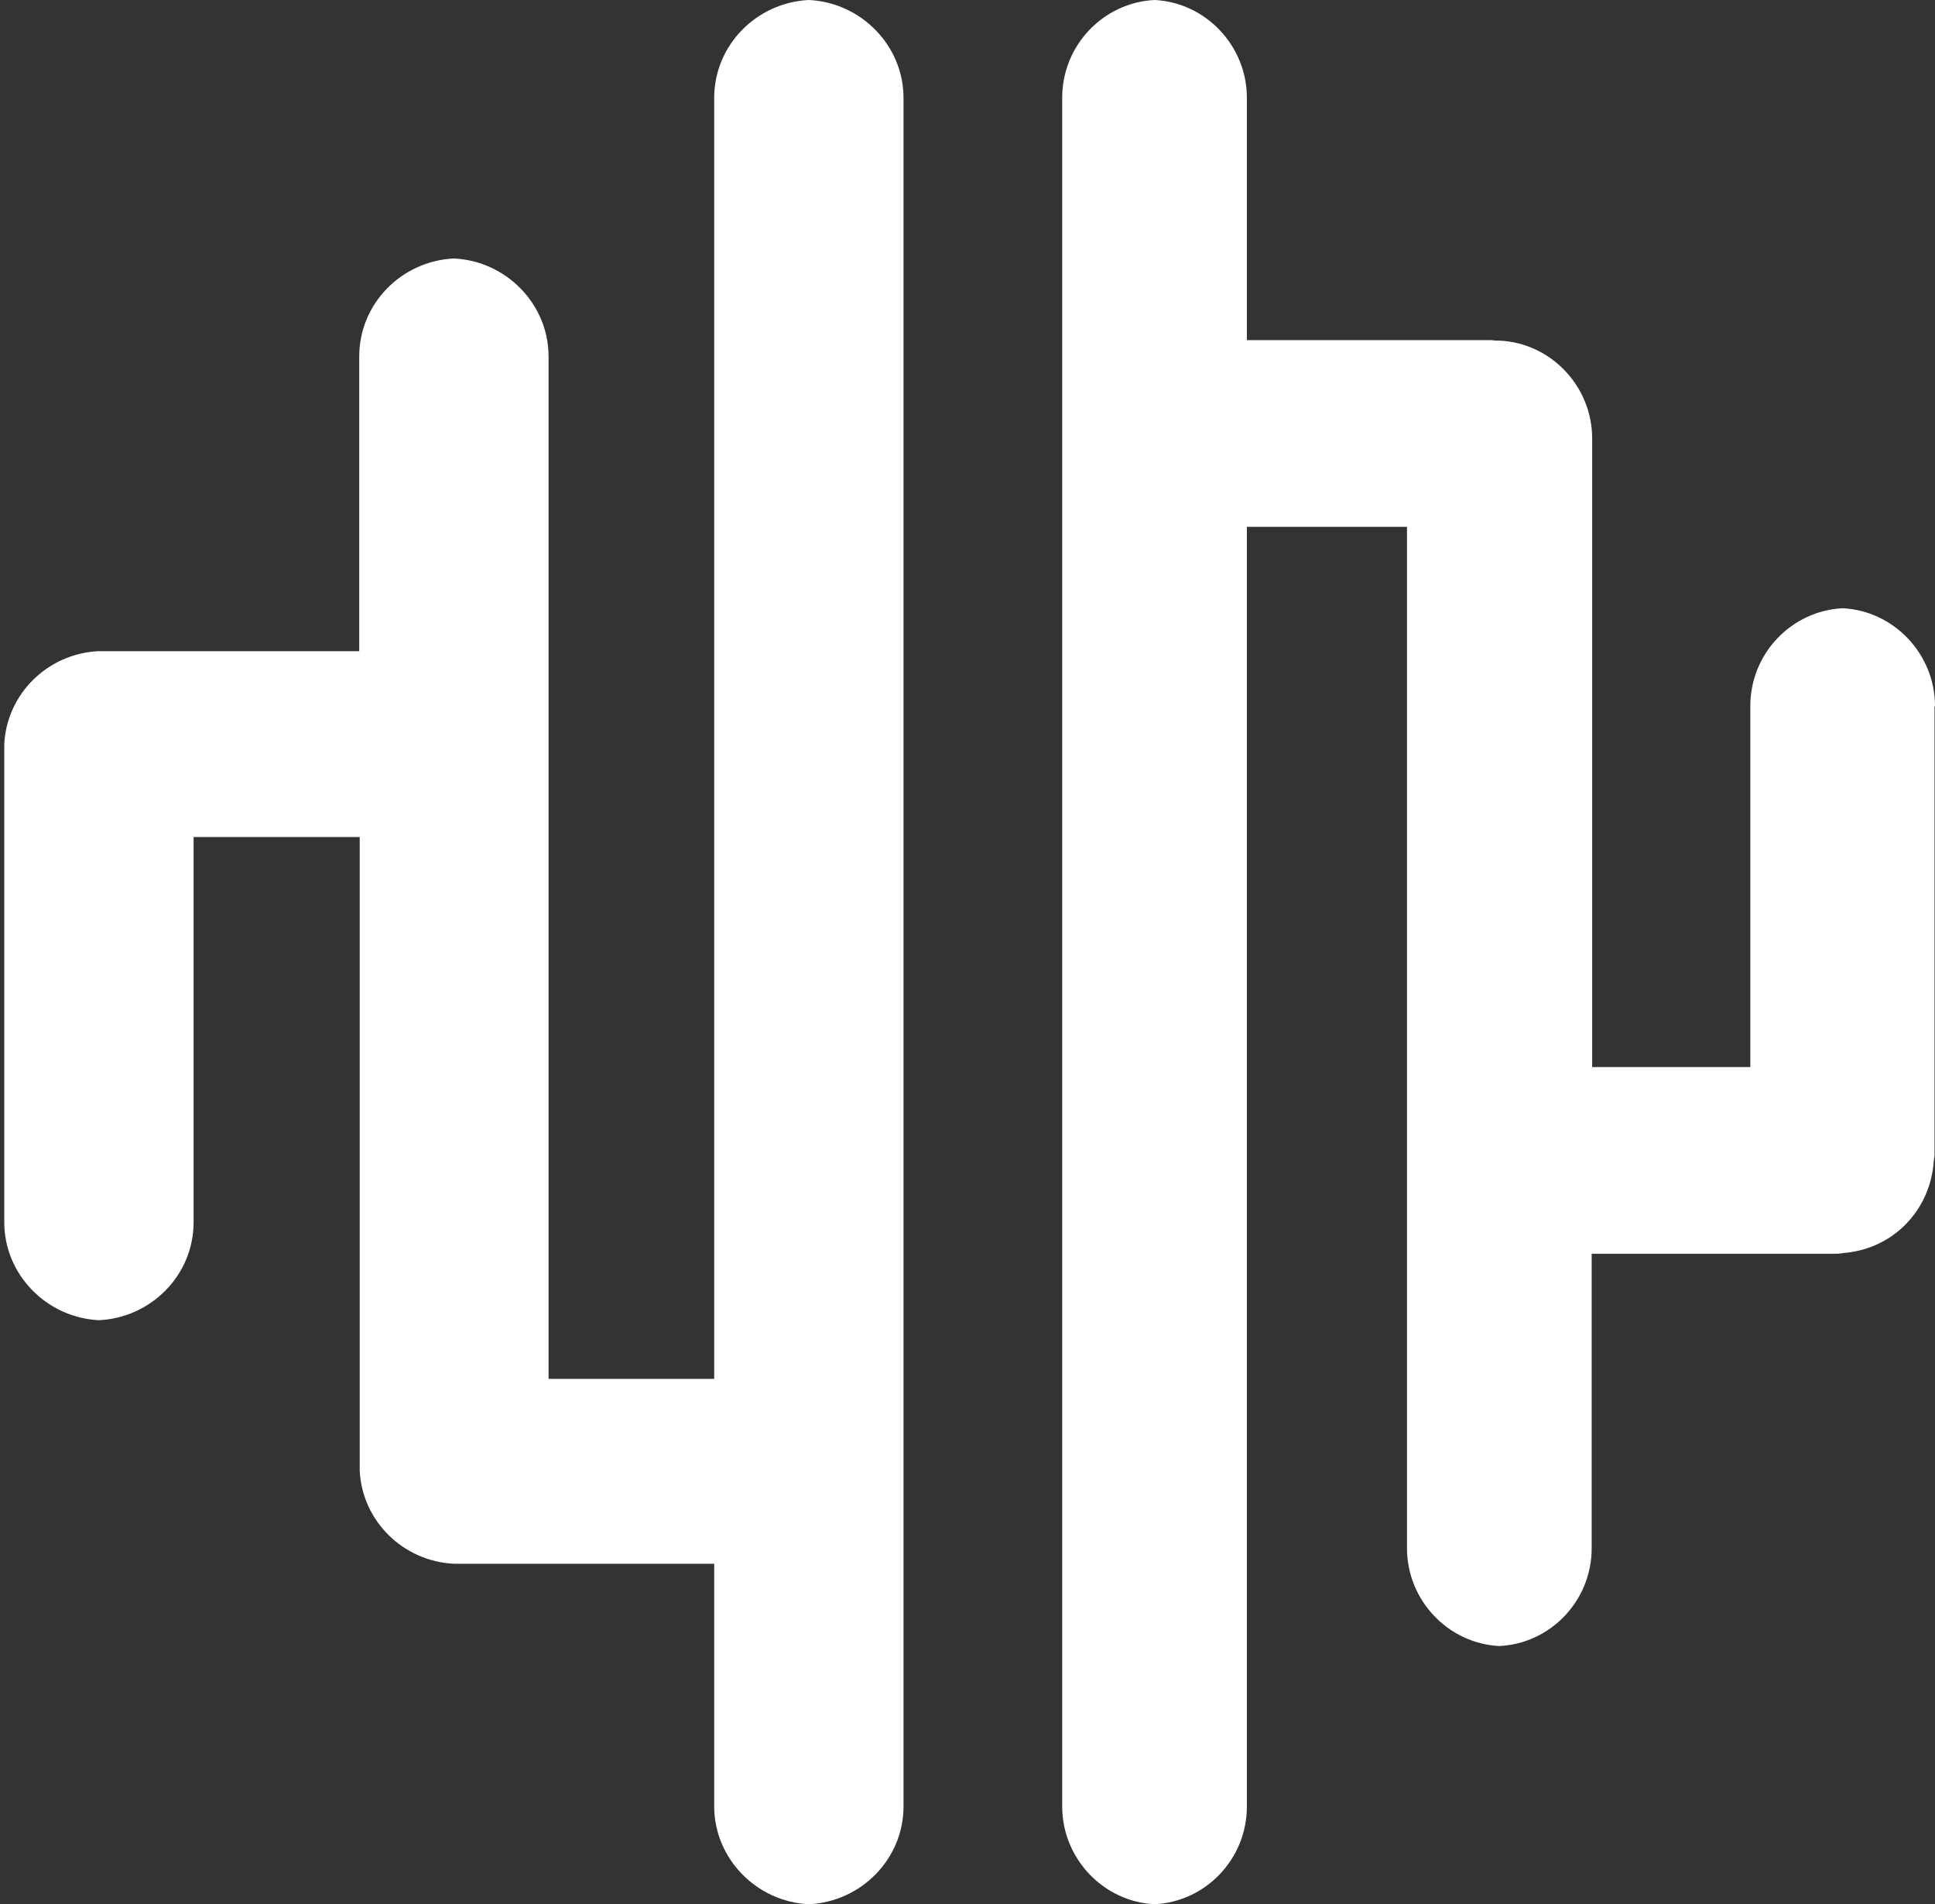 <svg width="63" height="62" viewBox="0 0 63 62" fill="none" xmlns="http://www.w3.org/2000/svg">
<rect x="0" y="0" width="63" height="62" fill="#333333" stroke="none"/>
<path d="M26.335 0C24.63 0.081 23.253 1.473 23.253 3.188V44.894H17.86V11.604C17.86 9.904 16.483 8.496 14.778 8.416C13.073 8.496 11.696 9.888 11.696 11.604V21.201H3.04C3.04 21.201 3.139 21.201 3.204 21.201C1.549 21.282 0.221 22.593 0.139 24.227C0.139 24.178 0.139 24.13 0.139 24.065V39.796C0.139 41.495 1.516 42.903 3.221 42.984C4.926 42.903 6.303 41.511 6.303 39.796V27.253H11.712V48.05C11.712 48.05 11.712 47.953 11.712 47.888C11.794 49.522 13.122 50.833 14.778 50.914C14.729 50.914 14.679 50.914 14.614 50.914H23.253V58.812C23.253 60.511 24.63 61.919 26.335 62C28.04 61.919 29.417 60.527 29.417 58.812V3.188C29.417 1.489 28.04 0.081 26.335 0Z" fill="white"/>
<path d="M63 22.989C63 21.292 61.657 19.885 59.994 19.804C58.331 19.885 56.987 21.276 56.987 22.989V34.743H51.838V14.275C51.838 12.578 50.495 11.171 48.832 11.091C48.8 11.091 48.784 11.091 48.752 11.091C48.672 11.091 48.592 11.074 48.512 11.074H40.596V3.185C40.596 1.487 39.253 0.081 37.59 0C35.927 0.081 34.583 1.471 34.583 3.185V58.815C34.583 60.513 35.927 61.919 37.59 62C39.253 61.919 40.596 60.529 40.596 58.815V17.153H45.809V50.408C45.809 52.106 47.153 53.512 48.816 53.593C50.479 53.512 51.822 52.122 51.822 50.408V40.821H59.786C59.882 40.821 59.978 40.805 60.074 40.789H60.138C60.138 40.789 60.121 40.789 60.105 40.789C60.857 40.708 61.529 40.385 62.041 39.867C62.552 39.35 62.872 38.671 62.952 37.911C62.952 37.911 62.952 37.928 62.952 37.944V37.895C62.952 37.798 62.984 37.701 62.984 37.604V23.006L63 22.989Z" fill="white"/>
</svg>
